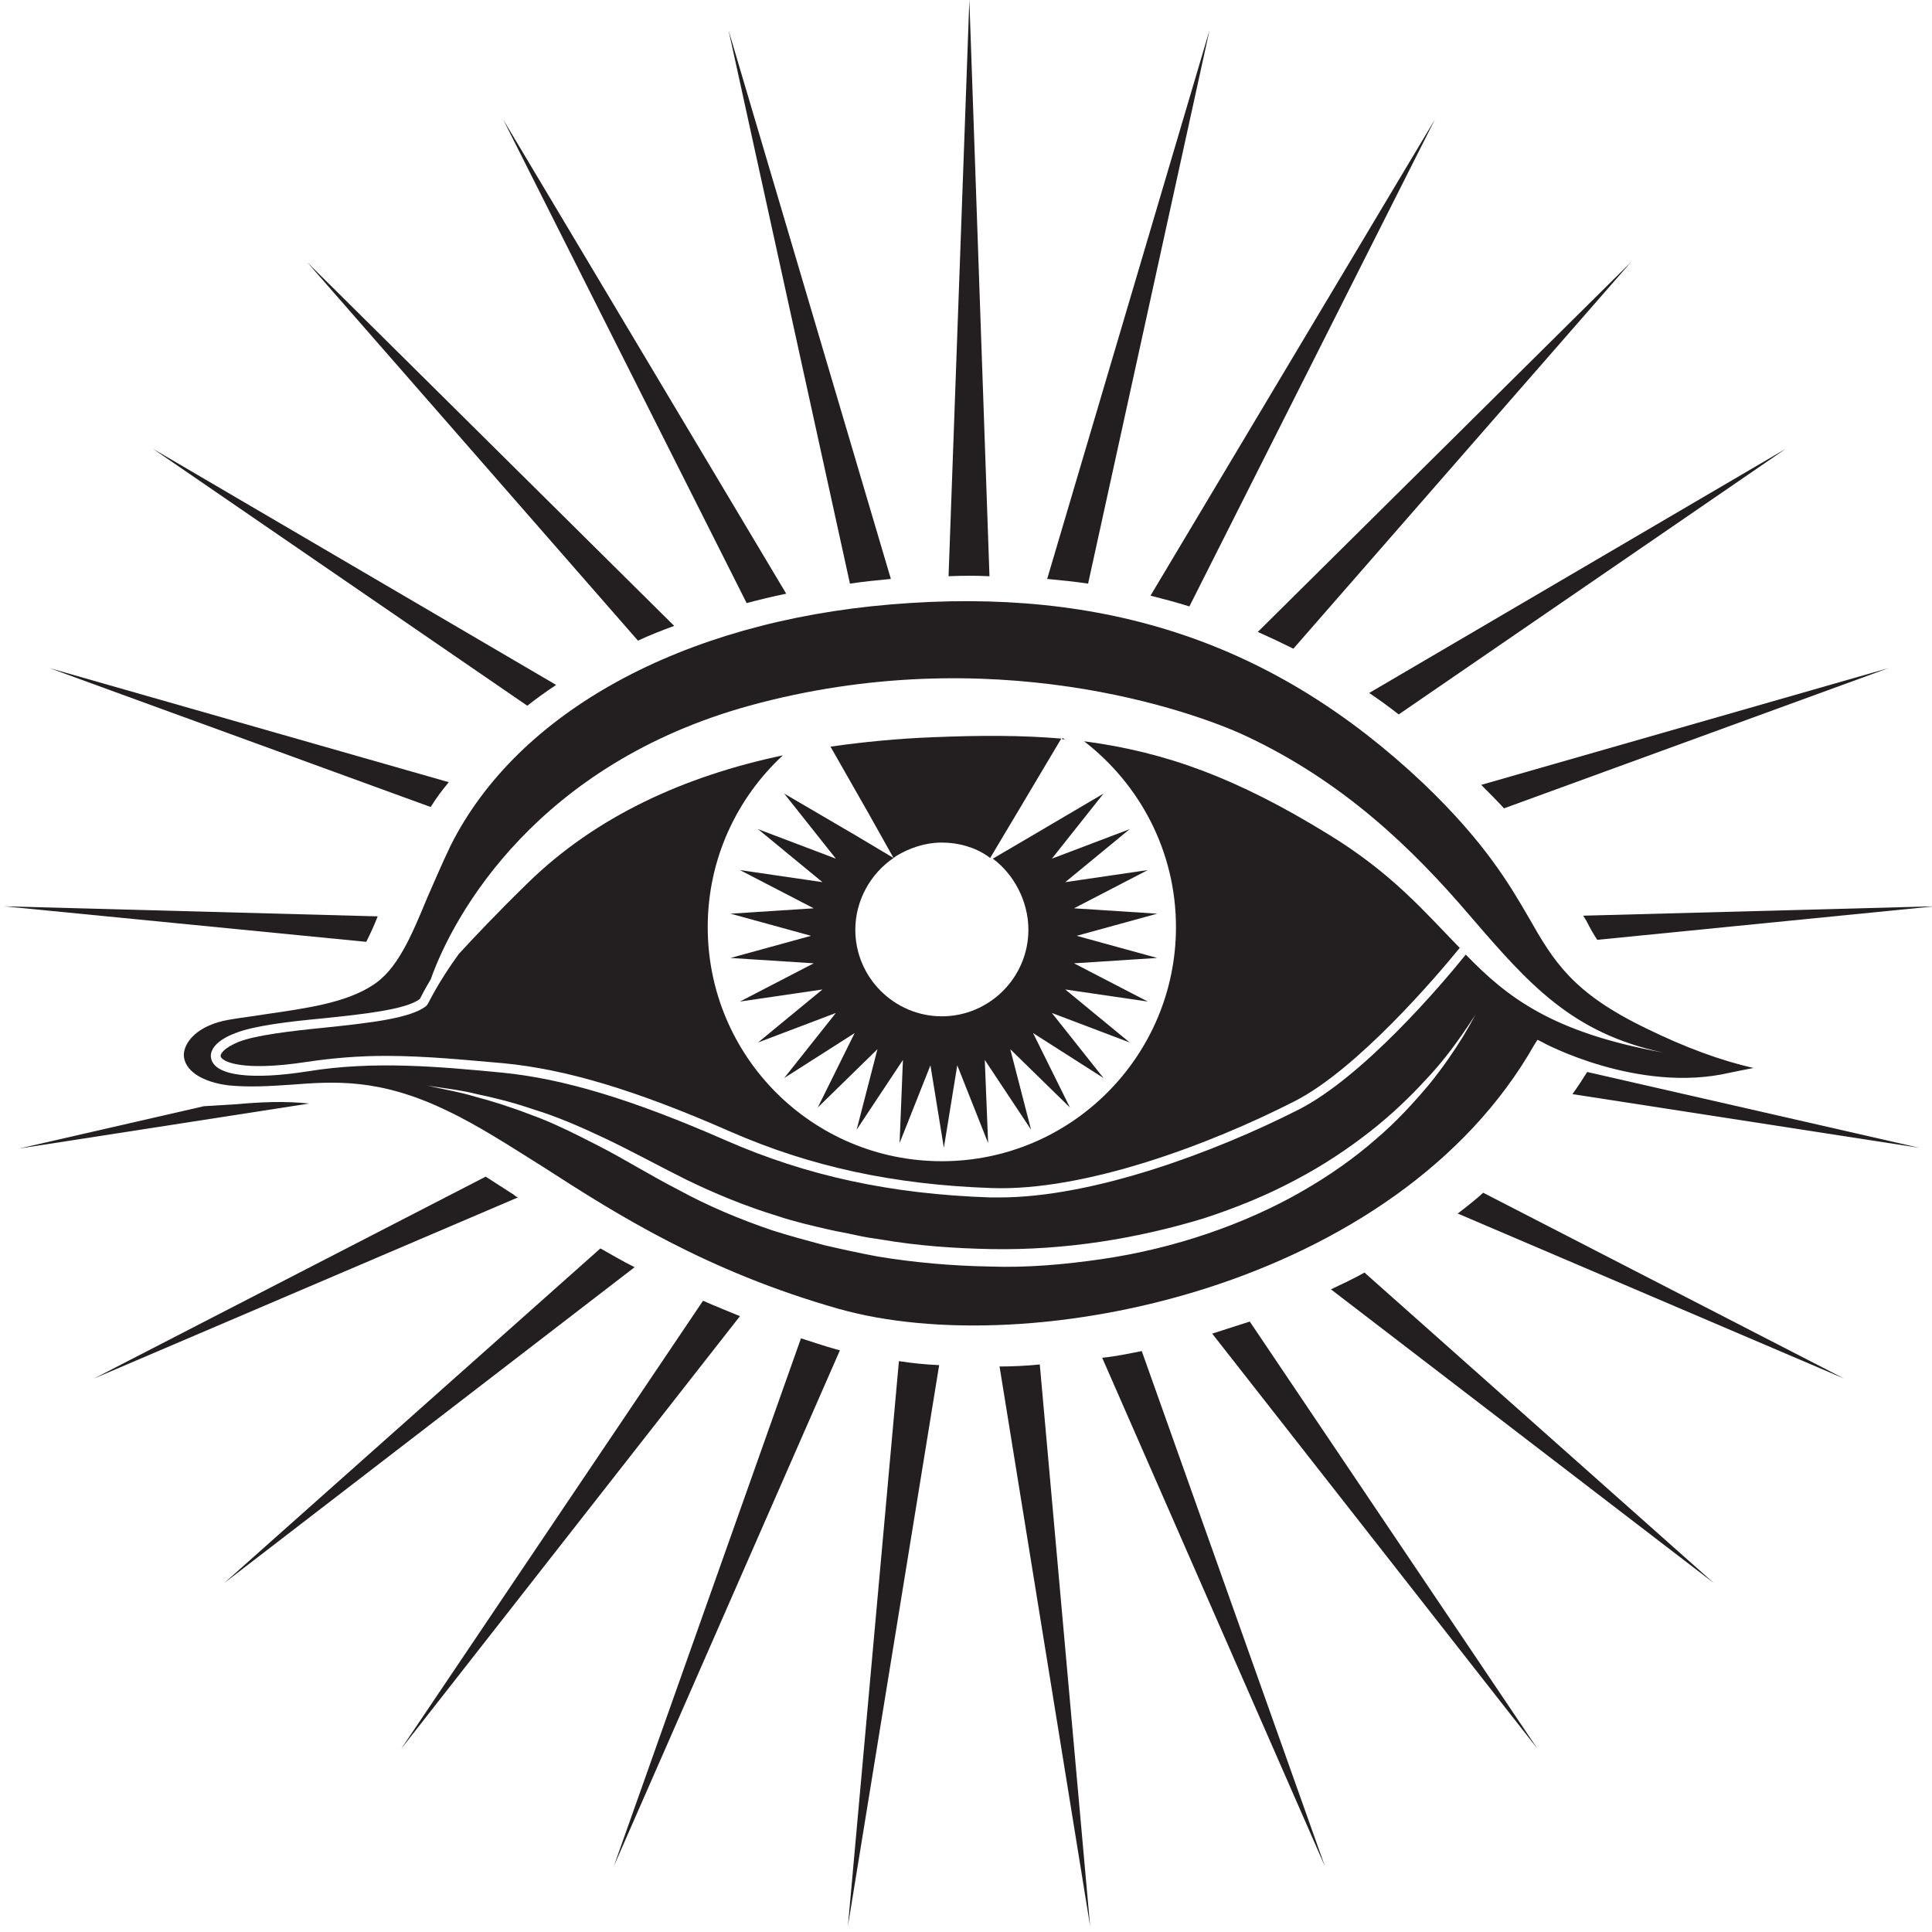 <?xml version="1.0" encoding="utf-8"?>
<!-- Generator: Adobe Illustrator 19.1.0, SVG Export Plug-In . SVG Version: 6.00 Build 0)  -->
<svg version="1.1" id="Layer_1" xmlns="http://www.w3.org/2000/svg" xmlns:xlink="http://www.w3.org/1999/xlink" x="0px" y="0px"
	 width="288px" height="288px" viewBox="0 0 288 288" style="enable-background:new 0 0 288 288;" xml:space="preserve">
<style type="text/css">
	.st0{fill:#231F20;}
</style>
<path class="st0" d="M197.9,124.3c-13.5-8.3-24.1-12.2-36.3-13.8c8.3,6.4,13.7,16.4,13.7,27.7c0,19.2-15.6,34.9-34.9,34.9
	s-34.9-15.6-34.9-34.9c0-10.1,4.3-19.2,11.2-25.6c-14.7,3.1-27.9,9.1-38.1,19.1c-4.7,4.6-7.9,8-10.2,10.5c-3.2,4.4-4.5,7.3-4.6,7.4
	l-0.2,0.3c-2.2,1.9-8.6,2.6-15.3,3.3c-5,0.5-10.1,1.1-12.7,2.1c-2.2,0.9-2.8,1.8-2.7,2.2c0.2,0.7,3,2.3,12.8,0.8
	c4-0.6,7.9-0.9,11.8-0.9c6,0,11.8,0.6,17.6,1.1c9.3,0.9,19.7,4,33.8,10.2c11.9,5.2,24.3,7.9,38.9,8.4c13.8,0.5,32.4-6.4,45.3-13
	c9.3-4.8,21-18.5,24.5-22.8C212.5,136.1,207.6,130.2,197.9,124.3z"/>
<path class="st0" d="M227.9,136.8c-2.9-5-6.6-11.3-15.7-20c-22.1-20.9-47.3-29.4-79.4-26.7c-31.1,2.6-55.6,16-65.6,35.9
	c-1.3,2.7-2.4,5.3-3.5,7.8c-2.4,5.8-4.5,10.8-8.2,13.1c-4,2.6-9.8,3.4-16,4.3c-1.8,0.3-3.6,0.5-5.3,0.8c-4.8,0.8-6.8,3.4-6.8,5.3
	c0.1,2.3,2.7,4,6.7,4.5c3.2,0.3,6.1,0.1,9.2-0.1c6.5-0.5,13.2-1,23.2,3.8c4.7,2.2,9.6,5.4,14.7,8.6c10.7,6.9,24.1,15.4,43.8,21
	c28.6,8.1,83.3-3.2,103.8-39.5l0.4-0.6l0.6,0.3c0.1,0.1,14.4,7.8,28.1,4.6c1.4-0.3,2.5-0.5,3.5-0.7c-4.9-1.1-10.3-3.1-16-5.9
	C234.4,148,231.6,143.3,227.9,136.8z M220.8,149.6c-0.6,1.2-1.5,2.9-2.7,4.9c-1.3,2.1-2.9,4.5-5.1,7.2c-2.2,2.6-4.8,5.5-8,8.2
	c-3.2,2.8-6.9,5.4-11.1,7.8c-4.2,2.4-8.9,4.5-13.9,6.2c-5,1.7-10.3,3-15.8,3.8c-5.5,0.8-11.1,1.3-16.7,1.1
	c-5.6-0.1-11.3-0.6-16.7-1.5c-2.7-0.5-5.4-1.1-8-1.7c-2.6-0.7-5.2-1.4-7.7-2.2c-5-1.7-9.7-3.7-13.9-6c-4.3-2.2-8.1-4.6-11.8-6.5
	c-3.7-1.9-7.1-3.6-10.2-4.7c-3.1-1.2-6-2.1-8.3-2.7c-2.3-0.7-4.2-1-5.5-1.3c-1.3-0.3-1.9-0.4-1.9-0.4s0.7,0.1,2,0.3
	c1.3,0.2,3.2,0.4,5.6,1c2.4,0.5,5.3,1.2,8.5,2.3c3.3,1,6.8,2.5,10.6,4.3c3.8,1.8,7.8,4,12,6.1c4.3,2.1,8.9,4,13.8,5.5
	c2.4,0.8,5,1.4,7.6,2c1.3,0.3,2.6,0.5,3.9,0.8c1.3,0.3,2.6,0.5,4,0.7c5.3,0.9,10.8,1.3,16.3,1.4c5.5,0.1,11-0.3,16.3-1.1
	c5.3-0.8,10.5-2,15.4-3.5c4.9-1.6,9.5-3.5,13.6-5.7c4.2-2.2,7.9-4.7,11.1-7.2c3.2-2.5,6-5.2,8.2-7.6c2.3-2.4,4.1-4.8,5.5-6.8
	c1.4-2,2.4-3.6,3.1-4.7c0.7-1.1,1-1.7,1-1.7S221.3,148.4,220.8,149.6z M218.5,142.3c-3.7,4.6-15.3,18.2-24.9,23.1
	c-12.6,6.4-30.7,13.1-44.6,13.1c-0.5,0-0.9,0-1.4,0c-14.8-0.5-27.3-3.2-39.4-8.5c-13.9-6.1-24.2-9.2-33.3-10.1
	c-9.4-0.9-19.2-1.8-29-0.2c-8.3,1.3-13.7,0.7-14.4-1.8c-0.4-1.4,0.9-2.9,3.6-3.9c2.8-1.1,7.8-1.7,13.1-2.2
	c5.8-0.6,12.4-1.3,14.4-2.9c0.2-0.4,0.7-1.4,1.6-2.9c3.5-9.9,16-32.1,47.5-40.8c36-9.9,66.1,0.8,74,4.5
	c14.5,6.8,24.8,16.7,33.5,26.9c8.7,10.1,15.1,17.4,28.7,20.3C231.4,153.9,224.7,148.7,218.5,142.3z"/>
<path class="st0" d="M139,109.9c-5.2,0.2-10.3,0.7-15.2,1.4l5.7,10l3.7,6.6c0.1-0.1,0.3-0.2,0.4-0.3c2-1.2,4.3-2,6.8-2
	c2.5,0,4.9,0.7,6.8,2c0.1,0.1,0.3,0.2,0.4,0.3l4-6.7l6.6-11.1C152.4,109.6,146.1,109.6,139,109.9z"/>
<path class="st0" d="M63.2,149c-0.1,0.2-0.1,0.2-0.1,0.2C63.1,149.2,63.2,149.1,63.2,149z"/>
<path class="st0" d="M158.7,110.2c-0.1-0.1-0.2-0.1-0.3-0.2l-0.1,0.2C158.4,110.2,158.5,110.2,158.7,110.2z"/>
<path class="st0" d="M153.3,138.6c0,7.1-5.8,12.9-12.9,12.9c-7.1,0-12.9-5.8-12.9-12.9c0-4.4,2.3-8.4,5.7-10.7l-5.7-3.4l-10.6-6.2
	l7.7,9.7l-11.6-4.4l9.6,7.9l-12.3-1.8l11,5.7l-12.4,0.8l12,3.3l-12,3.3l12.4,0.8l-11,5.7l12.3-1.8l-9.6,7.9l11.6-4.4l-7.7,9.7
	l10.5-6.7l-5.5,11.1l8.9-8.7l-3.1,12l6.9-10.4l-0.5,12.4l4.6-11.6l2,12.3l2-12.3l4.6,11.6l-0.5-12.4l6.9,10.4l-3.1-12l8.9,8.7
	l-5.5-11.1l10.5,6.7l-7.7-9.7l11.6,4.4l-9.6-7.9l12.3,1.8l-11-5.7l12.4-0.8l-12-3.3l12-3.3l-12.4-0.8l11-5.7l-12.3,1.8l9.6-7.9
	l-11.6,4.4l7.7-9.7l-10.7,6.3l-5.8,3.4C151,130.2,153.3,134.2,153.3,138.6z"/>
<path class="st0" d="M147.5,85.9L144.5,0l-3.1,85.9C143.5,85.8,145.5,85.8,147.5,85.9z"/>
<path class="st0" d="M132.8,86.3L108.6,4.5L126.7,87C128.7,86.7,130.7,86.5,132.8,86.3C132.7,86.3,132.8,86.3,132.8,86.3z"/>
<path class="st0" d="M75,17.8l36.3,72.1c1.9-0.5,3.9-1,5.9-1.4L75,17.8z"/>
<path class="st0" d="M45.8,39.1l49.3,56.4c1.7-0.8,3.5-1.5,5.4-2.2L45.8,39.1z"/>
<path class="st0" d="M22.8,66.9l55.8,38.3c1.4-1.1,2.8-2.1,4.3-3.1L22.8,66.9z"/>
<path class="st0" d="M7.4,99.6l56.8,20.7c0.8-1.3,1.7-2.5,2.7-3.7L7.4,99.6z"/>
<path class="st0" d="M0.6,135.1l54,5.3c0.6-1.2,1.2-2.5,1.7-3.8L0.6,135.1z"/>
<path class="st0" d="M35.3,164.6c-1.6,0.1-3.2,0.2-4.9,0.3l-27.5,6.3l43.2-6.7C42.2,164.1,38.7,164.3,35.3,164.6z"/>
<path class="st0" d="M72.4,175.4l-58.4,30.1l63.2-27c-0.2-0.1-0.4-0.2-0.6-0.4C75.2,177.2,73.8,176.3,72.4,175.4z"/>
<path class="st0" d="M33.4,236l61.2-47.1c-1.8-0.9-3.5-1.9-5.1-2.8L33.4,236z"/>
<path class="st0" d="M59.8,260.7l50.5-64.5c-1.9-0.8-3.7-1.5-5.5-2.3L59.8,260.7z"/>
<path class="st0" d="M119.4,199.5l-27.9,78.7l33.7-76.9c-0.2-0.1-0.4-0.1-0.7-0.2C122.7,200.6,121,200,119.4,199.5z"/>
<path class="st0" d="M126.4,287.1l13.6-83.6c-2.1-0.1-4.1-0.3-6-0.6L126.4,287.1z"/>
<path class="st0" d="M162.5,287.1l-7.5-83.7c-2,0.2-4,0.3-6,0.3L162.5,287.1z"/>
<path class="st0" d="M197.5,278.2l-27.3-76.8c-2,0.4-3.9,0.8-5.9,1L197.5,278.2z"/>
<path class="st0" d="M229.2,260.7L186.3,197c-1.9,0.6-3.7,1.2-5.6,1.8L229.2,260.7z"/>
<path class="st0" d="M255.5,236l-52.1-46.3c-1.6,0.9-3.3,1.7-5,2.5L255.5,236z"/>
<path class="st0" d="M274.9,205.5l-53.8-27.7c-1.2,1.1-2.5,2.1-3.8,3.1L274.9,205.5z"/>
<path class="st0" d="M286.1,171.1l-49.5-11.3c-0.7,1.1-1.4,2.2-2.2,3.3L286.1,171.1z"/>
<path class="st0" d="M238.1,140.1l50.3-5l-52.4,1.4c0.2,0.3,0.3,0.5,0.5,0.8C237,138.3,237.5,139.2,238.1,140.1z"/>
<path class="st0" d="M224.2,120.5l57.3-20.9L220.8,117C222,118.2,223.2,119.4,224.2,120.5z"/>
<path class="st0" d="M266.2,66.9l-62.1,36.4c1.5,1,3,2.1,4.4,3.2L266.2,66.9z"/>
<path class="st0" d="M243.1,39.1l-55.6,55.1c1.8,0.8,3.5,1.6,5.3,2.5L243.1,39.1z"/>
<path class="st0" d="M213.9,17.8l-42.4,71c2,0.5,3.9,1,5.8,1.6L213.9,17.8z"/>
<path class="st0" d="M180.3,4.5l-24.2,81.8c2.1,0.2,4.1,0.4,6.1,0.7L180.3,4.5z"/>
</svg>

